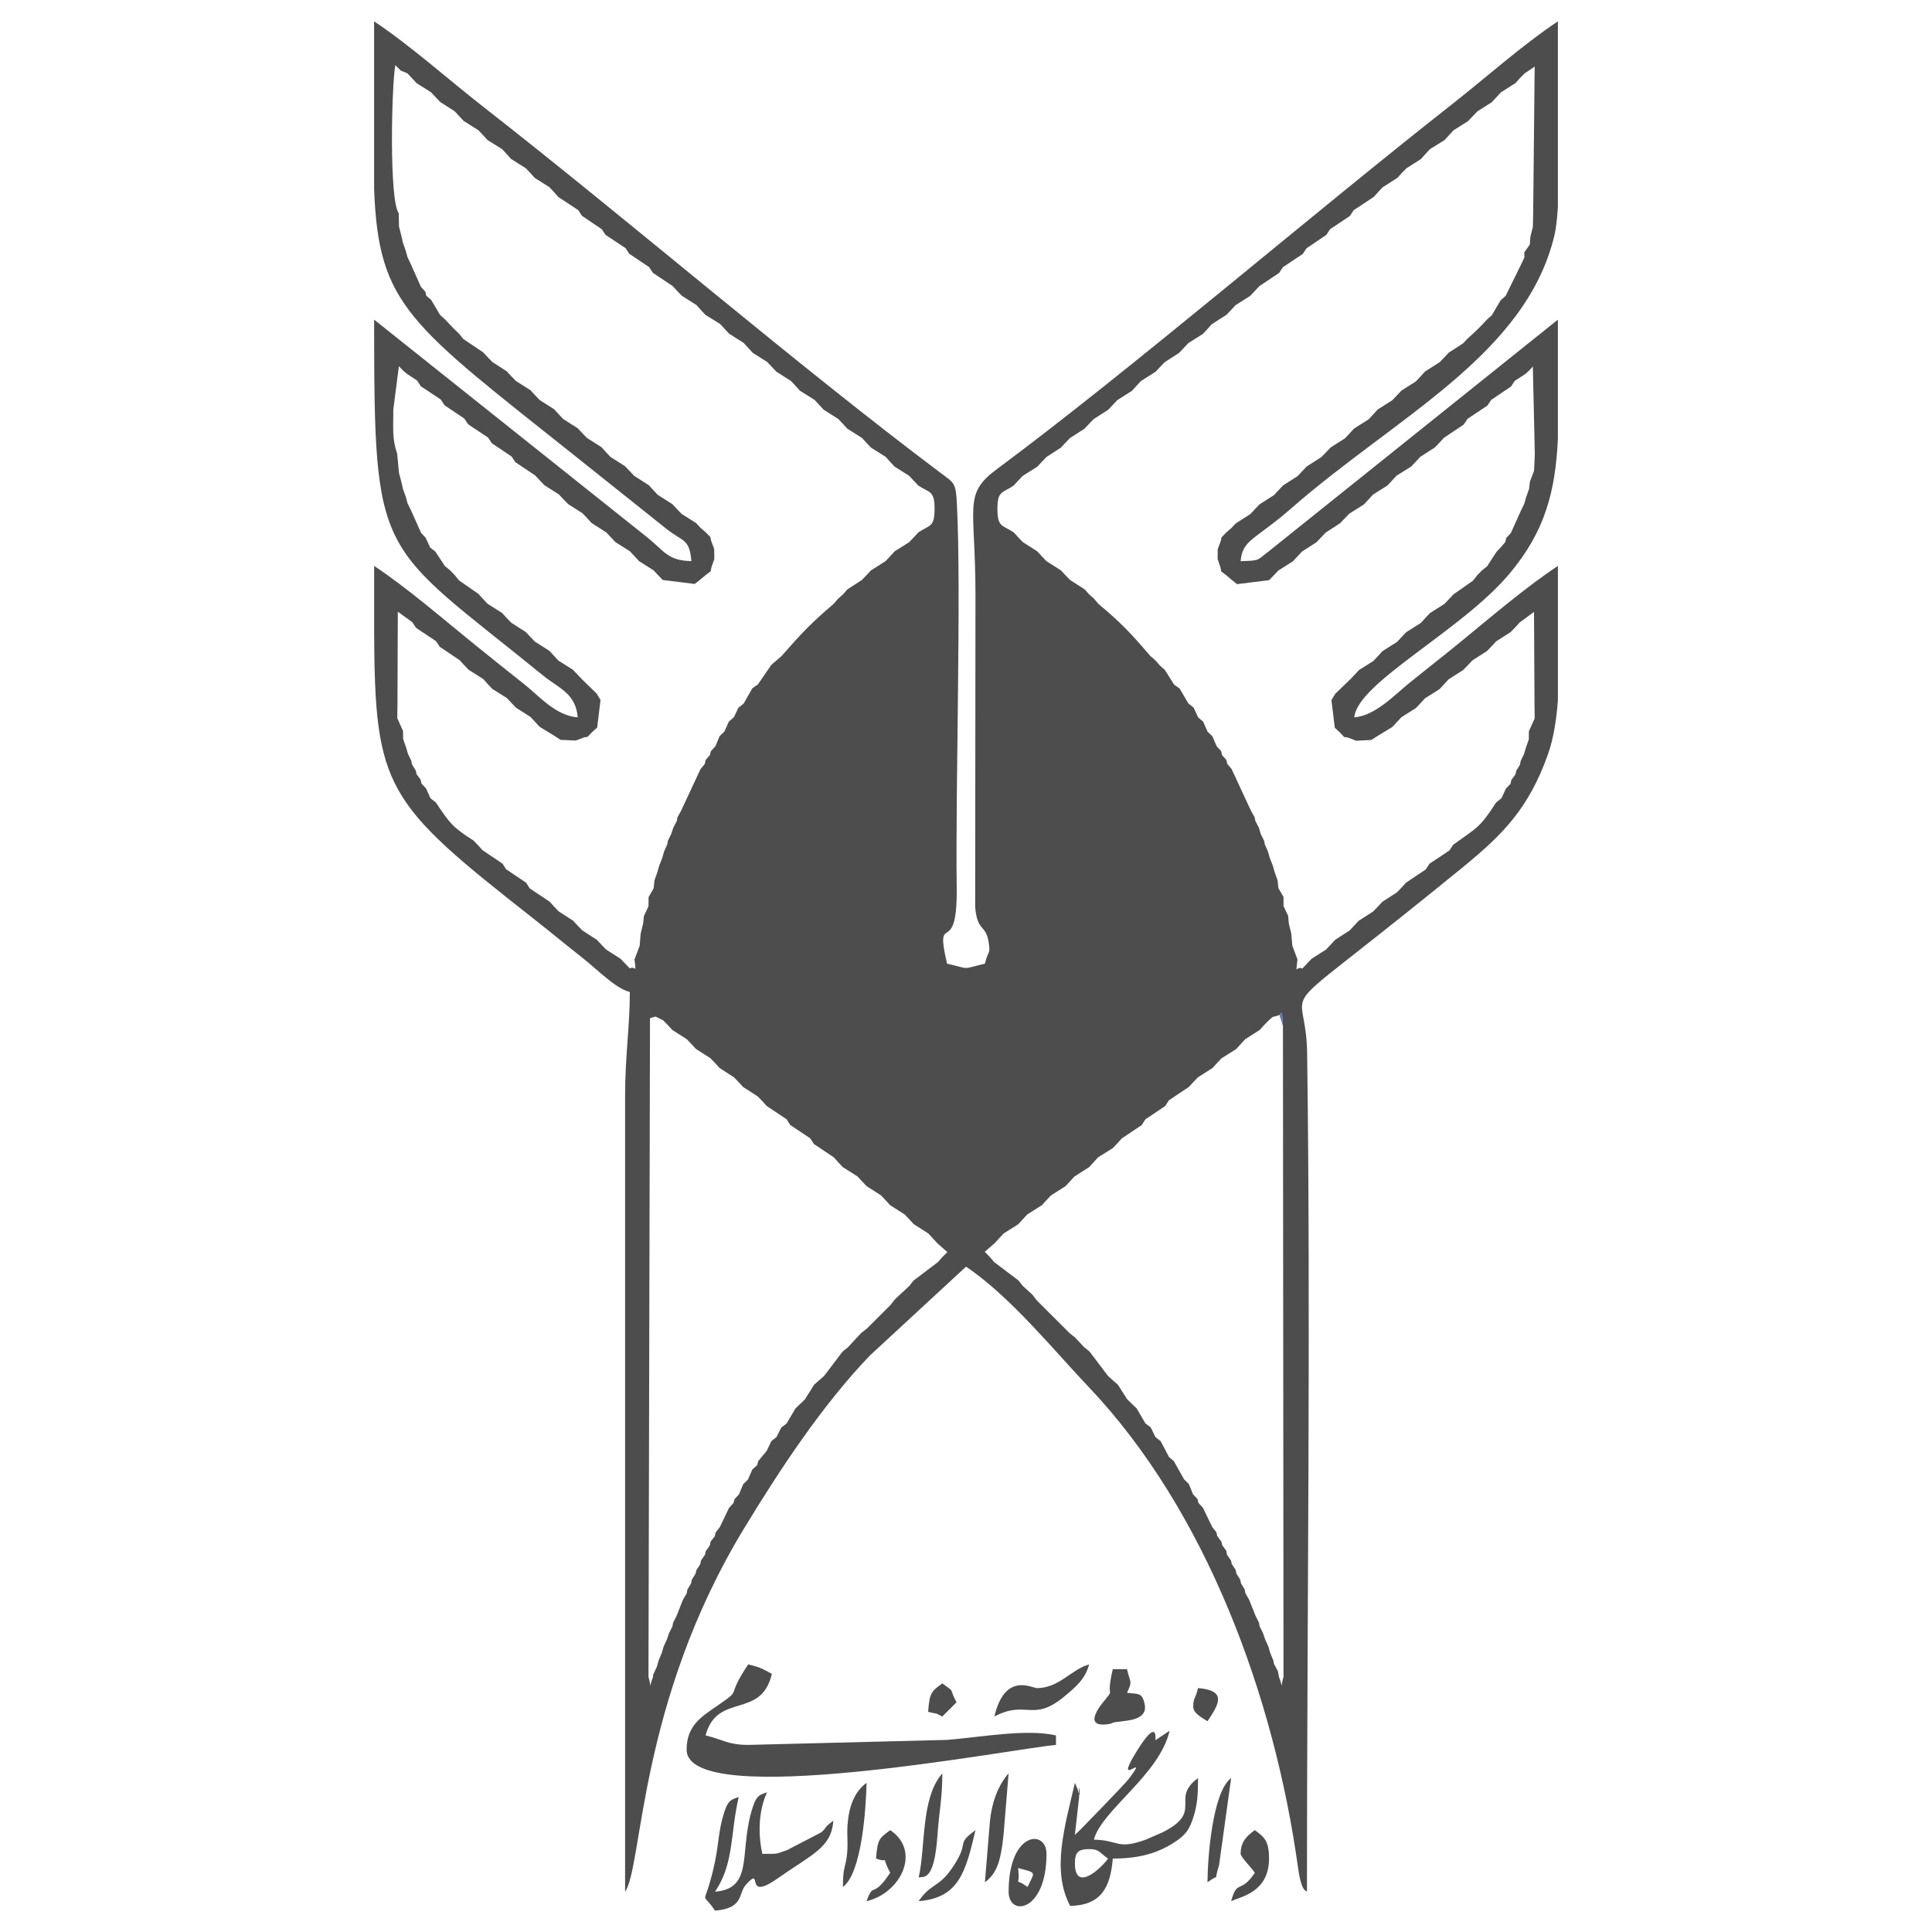 <?xml version="1.0" encoding="UTF-8"?>
<!DOCTYPE svg PUBLIC "-//W3C//DTD SVG 1.1//EN" "http://www.w3.org/Graphics/SVG/1.1/DTD/svg11.dtd">
<!-- Creator: CorelDRAW 2020 (64-Bit) -->
<svg xmlns="http://www.w3.org/2000/svg" xml:space="preserve" width="1in" height="1in" version="1.1" style="shape-rendering:geometricPrecision; text-rendering:geometricPrecision; image-rendering:optimizeQuality; fill-rule:evenodd; clip-rule:evenodd"
viewBox="0 0 1000 1000"
 xmlns:xlink="http://www.w3.org/1999/xlink"
 xmlns:xodm="http://www.corel.com/coreldraw/odm/2003"
 xmlns:dc="http://purl.org/dc/elements/1.1/"
 xmlns:cc="http://creativecommons.org/ns#"
 xmlns:rdf="http://www.w3.org/1999/02/22-rdf-syntax-ns#"
 xmlns:svg="http://www.w3.org/2000/svg"
 xmlns:sodipodi="http://sodipodi.sourceforge.net/DTD/sodipodi-0.dtd"
 xmlns:inkscape="http://www.inkscape.org/namespaces/inkscape"
 inkscape:version="0.48.4 r9939"
 sodipodi:docname="IRI.NAJA.FATA (New).svg">
 <defs>
  <style type="text/css">
   <![CDATA[
    .fil2 {fill:#456DBA}
    .fil19 {fill:#466DBC}
    .fil16 {fill:#486FBD}
    .fil17 {fill:#4A71BD}
    .fil12 {fill:#4C72BF}
    .fil0 {fill:#4D4D4D}
    .fil13 {fill:#4E73BF}
    .fil4 {fill:#4F74BF}
    .fil5 {fill:#5175C0}
    .fil14 {fill:#5376C1}
    .fil10 {fill:#5677C2}
    .fil7 {fill:#5778C2}
    .fil3 {fill:#587AC3}
    .fil1 {fill:#5B7BC4}
    .fil18 {fill:#5D7CC4}
    .fil20 {fill:#5F7DC5}
    .fil8 {fill:#617FC6}
    .fil9 {fill:#6380C7}
    .fil21 {fill:#6581C7}
    .fil6 {fill:#6682C8}
    .fil15 {fill:#6883C8}
    .fil11 {fill:#6A85C9}
   ]]>
  </style>
 </defs>
 <g id="Layer_x0020_1">
  <sodipodi:namedview id="base" pagecolor="#ffffff" bordercolor="#666666" borderopacity="1.0" inkscape:pageopacity="0.0" inkscape:pageshadow="2" inkscape:zoom="0.175" inkscape:cx="-153.67852" inkscape:cy="901.82896" inkscape:document-units="px" inkscape:current-layer="layer1" showgrid="false" inkscape:window-width="1280" inkscape:window-height="962" inkscape:window-x="-8" inkscape:window-y="-8" inkscape:window-maximized="1"/>
  <g id="_2355678484112">
   <path class="fil0" d="M514.87 643.47l2.29 -2.55 2.34 -2.49 7.58 -4.8 2.31 -2.52 2.33 -2.52 7.59 -4.8 2.28 -2.51 2.37 -2.52 7.56 -4.81 2.29 -2.49 2.37 -2.54 7.57 -4.82 2.26 -2.48 2.35 -2.57 7.62 -4.79 2.31 -2.42 2.35 -2.59 10.31 -6.92 1.89 -2.94 10.3 -6.93 1.87 -2.94 10.35 -6.91 2.32 -2.55 2.38 -2.44 7.56 -4.83 2.3 -2.54 2.36 -2.48 7.59 -4.8 2.3 -2.52 2.32 -2.53 7.54 -4.82 2.28 -2.52 2.43 -2.46c3.26,-2.99 1.28,-1.09 5.45,-2.77l1.36 -1.18 0.5 6.93 0.29 336.86c-1.85,6.02 0.08,6.16 -2.36,0l-0.52 -2.89 -2.06 -3.87 -0.33 -1.78 -1.62 -3.87 -0.93 -3.3 -1.73 -3.82 -1.07 -3.15 -1.76 -3.54 -0.31 -1.82 -1.8 -3.61 -3.36 -8.4 -1.88 -3.27 -0.36 -1.92 -1.94 -3.22 -0.36 -1.86 -1.99 -3.15 -0.37 -1.88 -2.04 -3.06 -0.4 -1.83 -2.07 -2.99 -0.36 -2.03 -2.1 -2.91 -0.43 -1.85 -2.16 -2.85 -0.41 -1.94 -2.18 -2.76 -4.8 -9.94 -2.33 -2.54 -0.47 -1.97 -2.34 -2.5 -2.18 -5.35 -2.43 -2.35 -5.34 -9.48 -2.52 -2.17 -4.28 -8.14 -2.69 -2.1 -2.46 -5.04 -2.74 -2.04 -4.56 -7.79 -2.5 -2.39 -2.41 -2.36 -4.81 -7.53 -2.62 -2.28 -2.53 -2.31 -9.54 -12.61 -2.7 -2.14 -2.37 -2.55 -2.39 -2.54 -2.73 -2.14 -17.17 -17.15 -2.11 -2.78 -2.56 -2.35 -2.57 -2.36 -2.13 -2.72 -12.61 -9.53 -2.21 -2.6 -2.65 -2.71 5.18 -4.49zm-178.42 -116.47l2.85 -0.84 3.93 1.93 2.43 2.5 2.31 2.5 7.53 4.81 2.39 2.51 2.31 2.51 7.53 4.82 2.38 2.49 2.31 2.53 7.5 4.87 2.37 2.46 2.34 2.54 7.52 4.84 2.37 2.43 2.33 2.57 10.34 6.91 1.86 2.94 10.35 6.9 1.9 2.94 10.32 6.91 2.31 2.59 2.3 2.44 7.59 4.81 2.37 2.54 2.31 2.46 7.54 4.84 2.37 2.52 2.3 2.5 7.53 4.82 2.39 2.5 2.3 2.51 7.55 4.83 2.33 2.51 2.32 2.52 5.22 4.63 -2.65 2.62 -2.27 2.58 -12.61 9.55 -2.12 2.7 -2.52 2.39 -2.57 2.35 -2.52 2.4 -2.13 2.74 -12.27 12.26 -2.75 2.11 -2.4 2.52 -2.35 2.56 -2.37 2.56 -2.69 2.13 -9.56 12.61 -2.57 2.27 -2.58 2.25 -4.8 7.63 -2.44 2.33 -2.46 2.38 -4.59 7.8 -2.73 2.05 -2.5 4.95 -2.66 2.11 -2.42 5.09 -2.22 2.64 -2.16 2.65 -0.53 2.06 -2.52 2.24 -2.26 5.22 -2.44 2.36 -2.2 5.3 -2.33 2.49 -0.49 1.95 -2.32 2.53 -4.78 9.98 -2.17 2.76 -0.43 1.95 -2.17 2.8 -0.38 1.97 -2.11 2.93 -0.41 1.88 -2.07 2.97 -0.36 1.94 -2.03 3.08 -0.4 1.78 -1.98 3.17 -0.35 1.89 -1.94 3.22 -0.35 1.97 -1.91 3.22 -3.33 8.44 -1.81 3.55 -0.32 1.87 -1.76 3.48 -1.07 3.16 -1.74 3.84 -0.95 3.25 -1.61 3.86 -0.95 3.35 -1.94 4.1 -0.02 1.1c-2.45,6.19 -0.5,6.04 -2.36,0l0.79 -341.01zm457.55 -210.33l0.26 47.83 0.09 7.37 -2.98 6.56 -0.06 4.27 -1.55 4.4 -0.9 3.13 -1.8 3.75 -0.3 1.78 -1.97 3.24 -0.38 1.81 -2.17 2.91 -0.37 1.95 -2.41 2.53 -2.33 4.98 -2.73 2.15c-8.48,13.25 -9.87,12.95 -22.22,21.9l-1.97 2.97 -10.31 6.86 -1.93 2.96 -10.26 6.89 -2.35 2.59 -2.37 2.44 -7.48 4.81 -2.38 2.56 -2.38 2.47 -7.49 4.8 -2.35 2.54 -2.37 2.5 -7.46 4.83 -2.35 2.52 -2.37 2.52 -7.5 4.78 -2.37 2.51 -2.4 2.52c-3.42,-1.57 -3.45,4.26 -2.52,-4.7l-2.67 -7.1 -0.54 -6.33 -1.28 -5.15 -0.33 -3.93 -2.39 -5.11 -0.03 -4.74 -2.64 -4.56 -0.41 -4 -1.57 -4.39 -0.84 -3.05 -1.63 -4.2 -0.9 -3.15 -1.71 -3.93 -0.27 -1.64 -1.82 -3.69 -0.96 -3.25 -1.87 -3.59 -0.31 -1.74 -1.9 -3.42 -10.05 -21.61 -2.26 -2.69 -0.39 -1.91 -2.31 -2.65 -0.41 -1.98 -2.35 -2.55 -2.21 -5.15 -2.5 -2.4 -2.26 -5.13 -2.61 -2.26 -2.35 -5.06 -2.7 -2.15 -4.54 -7.72 -2.87 -2.04 -4.76 -7.56 -2.54 -2.26 -2.32 -2.66 -2.62 -2.27c-9.93,-11.61 -15.13,-17.18 -26.92,-27l-2.21 -2.64 -2.62 -2.33 -2.29 -2.57 -7.49 -4.8 -2.41 -2.46 -2.37 -2.56 -7.51 -4.77 -2.37 -2.47 -2.33 -2.58 -7.52 -4.8 -2.36 -2.46 -2.33 -2.58c-5.82,-3.87 -8.43,-2.51 -8.46,-12.07 -0.02,-9.57 2.57,-8.21 8.37,-12.13l2.36 -2.56 2.35 -2.48 7.56 -4.76 2.36 -2.54 2.38 -2.49 7.44 -4.81 2.38 -2.53 2.39 -2.5 7.47 -4.78 2.39 -2.52 2.39 -2.49 7.5 -4.81 2.36 -2.5 2.41 -2.52 7.49 -4.77 2.33 -2.53 2.36 -2.54 7.52 -4.78 2.37 -2.48 2.43 -2.52 7.45 -4.81 2.35 -2.49 2.37 -2.55 7.56 -4.76 2.33 -2.49 2.33 -2.58 7.52 -4.79 2.36 -2.46 2.38 -2.57 7.54 -4.77 2.34 -2.45 2.37 -2.58 10.28 -6.88 1.96 -2.95 10.28 -6.88 1.97 -2.94 10.24 -6.9 1.93 -2.96 10.28 -6.87 1.93 -2.96 10.36 -6.84 2.35 -2.59 2.32 -2.46 7.54 -4.79 2.36 -2.58 2.39 -2.44 7.5 -4.79 2.32 -2.59 2.32 -2.5 7.61 -4.74 2.35 -2.56 2.31 -2.5 7.54 -4.78 2.39 -2.52 2.39 -2.48 7.5 -4.79 2.34 -2.54 2.35 -2.53 7.52 -4.78 2.3 -2.55 2.44 -2.49 5.2 -3.48 -0.78 75.96 -0.15 6.98 -1.3 5.16 -0.29 3.99 -2.87 4.07 0.09 2.56 -1.76 3.74 -7.98 16.21 -2.58 2.26 -4.56 7.73 -2.57 2.31 -2.37 2.55 -2.44 2.46 -2.51 2.39 -2.61 2.35 -2.33 2.48 -7.46 4.83 -2.38 2.56 -2.41 2.45 -7.51 4.78 -2.33 2.57 -2.35 2.51 -7.5 4.77 -2.39 2.54 -2.39 2.49 -7.51 4.78 -2.34 2.54 -2.35 2.52 -7.54 4.78 -2.34 2.53 -2.36 2.52 -7.5 4.79 -2.38 2.5 -2.43 2.5 -7.49 4.77 -2.37 2.5 -2.39 2.54 -7.49 4.78 -2.36 2.5 -2.37 2.54 -7.49 4.79 -2.37 2.49 -2.38 2.54 -7.5 4.79 -2.37 2.48 -2.62 2.29 -2.4 2.5 -0.38 1.83 -1.6 4.26 -0.05 5.09 1.53 4.52 0.31 1.9 2.78 2.09 2.56 2.21 2.89 2.29 16.58 -2.06 2.39 -2.46 2.39 -2.52 7.52 -4.76 2.35 -2.52 2.37 -2.54 7.48 -4.8 2.37 -2.49 2.39 -2.52 7.43 -4.83 2.4 -2.46 2.42 -2.52 7.53 -4.76 2.35 -2.49 2.35 -2.58 7.51 -4.76 2.34 -2.5 2.36 -2.57 7.59 -4.73 2.34 -2.47 2.37 -2.57 7.49 -4.8 2.37 -2.44 2.37 -2.59 10.27 -6.87 1.96 -2.96 10.28 -6.86 1.97 -2.95 10.24 -6.9 1.96 -2.95c5.33,-3.62 5.02,-2.56 9.35,-7.43l1.02 45.33 -0.4 8.64 -2.15 5.69 -0.41 3.7 -1.56 4.34 -0.88 3.22 -1.8 3.71 -5.22 11.59 -2.38 2.57 -0.44 2 -2.22 2.65 -2.38 2.5 -4.84 7.46 -2.7 2.19 -2.44 2.48 -2.16 2.77 -10.07 7.06 -2.39 2.52 -2.39 2.5 -7.51 4.76 -2.35 2.54 -2.33 2.54 -7.54 4.77 -2.37 2.5 -2.37 2.52 -7.54 4.78 -2.31 2.53 -2.37 2.53 -7.52 4.77 -2.33 2.52 -2.41 2.5 -7.47 7.18 -2.02 3.33 1.75 14.3 2.49 2.3 2.34 2.47 1.96 0.3 4.28 1.64 7.8 -0.39 3.24 -2.05 7.64 -4.66 2.33 -2.5 2.37 -2.55 7.53 -4.76 2.35 -2.49 2.38 -2.56 7.52 -4.77 2.33 -2.5 2.37 -2.57 7.5 -4.78 2.38 -2.44 2.39 -2.56 7.51 -4.79 2.37 -2.44 2.37 -2.59 7.5 -4.79 2.37 -2.44 2.38 -2.59 7.42 -5.45zm12.36 -305.63l0 96.17c-0.4,6.19 -0.98,11.3 -1.82,14.76 -14.91,61.93 -81.96,93.74 -135.98,140.97 -19.01,16.63 -25.48,16.3 -26.41,27.51 10.56,-0.24 8.39,-0.57 14.54,-5.07l149.67 -119.93 0 61.56c-1.27,27.2 -6.52,47.93 -25.19,70.1 -24.93,29.58 -78.7,56.3 -80.19,74.21 10.91,-0.91 20.82,-11.59 28.64,-17.93 9.28,-7.52 16.71,-13.25 25.84,-20.72 16.47,-13.48 33.72,-28.28 50.91,-39.78l0 69.61c-0.8,10.48 -2.35,20.12 -5.21,28.11 -9.92,27.73 -23.03,41.17 -44.37,58.57 -19.5,15.91 -37.19,30.03 -57.2,45.74 -36.65,28.78 -23.46,18.49 -23.02,50.31 1.93,139.09 -0.09,293.07 -0.09,433.91 -0.49,-0.7 -2.86,0.29 -4.63,-12.52 -12.22,-88.14 -47.36,-184.7 -108.72,-249.11 -16.81,-17.65 -40.31,-46.62 -63.11,-61.89l-49.68 45.91c-24.65,25.61 -46.68,59.1 -65.07,89.34 -54.96,90.34 -52.53,175.05 -61.72,188.28l0 -411.75c-0,-21.03 2.45,-36.15 2.45,-53.92 -7.74,-2.07 -16.19,-11.18 -25.57,-18.55 -9.15,-7.19 -15.4,-12.45 -24.51,-19.61 -76.27,-59.91 -81.94,-67 -82.27,-148.71l0 -33.71c17.83,11.94 34.99,26.93 52.24,40.89 9.28,7.51 16.83,13.5 25.87,20.7 7.69,6.13 15.8,15.88 27.28,16.83 -1.04,-12.53 -9.89,-15.13 -17.72,-21.5 -85.9,-69.84 -87.67,-58.15 -87.67,-184.37l141.83 113.06c8.45,6.82 10.11,11.66 22.38,11.93 -0.98,-11.75 -4.39,-9.97 -12.8,-16.61l-46.35 -36.98c-86.99,-69.3 -102.74,-78.34 -105.07,-138.94l0 -86.86c19.41,13 37.93,29.72 56.37,44.12 76.53,59.77 161.47,132.98 236.84,189.61 7.18,5.39 7.87,4.98 8.44,16.07 2.33,45.4 -0.76,143.8 -0.1,198.81 0.44,37.51 -11.7,10.35 -5,39.12 12.5,2.92 7.04,3.01 19.61,0 1.72,-7.36 3.07,-4.51 1.8,-11.74 -1.49,-8.52 -5.79,-4.83 -6.85,-17.52l0.15 -161.91c0,-46.06 -6.61,-51.66 11.14,-64.83 69.2,-51.35 162.39,-131.37 235.34,-188.67 18.72,-14.7 35.89,-30.27 54.98,-43.06zm-598.78 25.58l3.28 1.33 2.37 2.51 2.33 2.53 7.55 4.78 2.36 2.5 2.39 2.53 7.48 4.79 2.33 2.51 2.36 2.53 7.57 4.77 2.35 2.48 2.36 2.57 7.57 4.74 2.34 2.49 2.31 2.59 7.56 4.76 2.35 2.46 2.33 2.58 7.56 4.78 2.32 2.47 2.31 2.61 10.35 6.85 1.94 2.96 10.24 6.89 1.94 2.95 10.35 6.85 1.97 2.95 10.23 6.87 1.96 2.97 10.26 6.87 2.38 2.58 2.36 2.44 7.53 4.77 2.34 2.61 2.32 2.48 7.6 4.72 2.37 2.57 2.33 2.48 7.52 4.78 2.34 2.57 2.32 2.51 7.52 4.78 2.39 2.54 2.36 2.49 7.52 4.77 2.37 2.54 2.3 2.54 7.56 4.73 2.36 2.55 2.33 2.52 7.54 4.78 2.39 2.51 2.33 2.52 7.55 4.78 2.34 2.52 2.37 2.52 7.56 4.76 2.29 2.55 2.36 2.53 7.56 4.76 2.33 2.51 2.37 2.52c5.86,3.85 8.45,2.53 8.43,12.14 -0.02,9.61 -2.58,8.19 -8.41,12.12l-2.37 2.56 -2.36 2.48 -7.56 4.77 -2.33 2.56 -2.35 2.5 -7.53 4.78 -2.37 2.52 -2.39 2.48 -7.46 4.82 -2.26 2.59 -2.64 2.33 -2.24 2.61c-11.73,9.99 -16.82,15.43 -26.92,26.98l-2.63 2.27 -2.66 2.28 -6.97 10.15 -2.88 2.01 -4.47 7.84 -2.71 2.19 -2.39 4.95 -2.59 2.28 -2.28 5.09 -2.5 2.41 -2.17 5.23 -2.36 2.56 -0.44 1.93 -2.3 2.66 -0.37 1.97 -2.26 2.74 -10.05 21.55 -1.9 3.46 -0.29 1.8 -1.86 3.57 -1.04 3.11 -1.78 3.76 -0.26 1.65 -1.72 3.89 -0.89 3.16 -1.63 4.2 -0.85 3.04 -1.56 4.41 -0.41 4.04 -2.62 4.61 -0.05 4.7 -2.39 5.12 -0.37 3.77 -1.28 5.16 -0.53 6.43 -2.67 7.1c0.91,8.1 0.83,3.11 -2.48,4.57l-2.39 -2.51 -2.41 -2.48 -7.48 -4.8 -2.39 -2.49 -2.39 -2.53 -7.45 -4.81 -2.4 -2.47 -2.37 -2.57 -7.45 -4.82 -2.38 -2.45 -2.35 -2.59 -10.3 -6.87 -1.91 -2.97 -10.26 -6.89 -1.96 -2.98 -10.25 -6.89 -2.37 -2.59 -2.35 -2.45c-10.83,-6.82 -12.45,-9.19 -19.52,-19.75l-2.74 -2.12 -2.29 -5.09 -2.39 -2.54 -0.4 -1.96 -2.16 -2.92 -0.36 -1.8 -1.98 -3.25 -0.31 -1.76 -1.79 -3.74 -0.9 -3.14 -1.56 -4.4 -0.07 -4.27 -2.98 -6.55 0.1 -7.4 0.18 -47.75 7.49 5.43 1.97 2.96 10.3 6.85 1.96 2.94 10.23 6.89 2.39 2.59 2.36 2.44 7.55 4.76 2.31 2.61 2.33 2.48 7.55 4.75 2.41 2.56 2.36 2.46 7.51 4.78 2.36 2.57 2.32 2.5 7.61 4.67 3.2 2.09 7.92 0.36 4.28 -1.62 1.86 -0.34 2.38 -2.48 2.54 -2.26 1.73 -14.3 -2.02 -3.33 -7.45 -7.24 -2.38 -2.51 -2.37 -2.51 -7.54 -4.76 -2.35 -2.53 -2.34 -2.54 -7.5 -4.77 -2.39 -2.5 -2.4 -2.52 -7.48 -4.79 -2.39 -2.48 -2.34 -2.55 -7.53 -4.78 -2.35 -2.5 -2.33 -2.57 -10.12 -7.04 -2.19 -2.72 -2.45 -2.49 -2.66 -2.22 -4.87 -7.42 -2.71 -2.13 -2.32 -5.02 -2.38 -2.56 -5.21 -11.64 -1.81 -3.69 -0.87 -3.23 -1.56 -4.35 -0.66 -3.07 -1.33 -5.04 -0.96 -9.99c-2.7,-7.74 -1.95,-13.43 -1.99,-22.83l2.89 -22.43c4.34,4.64 4.3,3.89 9.46,7.44l1.91 2.96 10.33 6.86 1.93 2.96 10.25 6.89 1.96 2.96 10.3 6.84 1.97 2.96 10.23 6.88 1.96 2.95 10.29 6.86 2.37 2.59 2.37 2.44 7.49 4.78 2.41 2.56 2.38 2.44 7.51 4.8 2.37 2.56 2.33 2.5 7.52 4.78 2.38 2.55 2.35 2.49 7.53 4.76 2.37 2.55 2.33 2.52 7.51 4.77 2.38 2.53 2.37 2.47 16.57 2.06 2.89 -2.28 2.62 -2.2 2.75 -2.09 0.32 -1.84 1.55 -4.49 -0.07 -5.24 -1.6 -4.27 -0.38 -1.85 -2.41 -2.48 -2.62 -2.28 -2.36 -2.51 -7.52 -4.76 -2.39 -2.52 -2.36 -2.51 -7.52 -4.76 -2.38 -2.53 -2.33 -2.54 -7.5 -4.78 -2.38 -2.51 -2.37 -2.51 -7.54 -4.78 -2.35 -2.52 -2.34 -2.57 -7.5 -4.75 -2.4 -2.49 -2.39 -2.54 -7.5 -4.77 -2.36 -2.5 -2.33 -2.56 -7.51 -4.78 -2.36 -2.49 -2.34 -2.56 -7.54 -4.78 -2.4 -2.45 -2.37 -2.57 -7.44 -4.81 -2.39 -2.45 -2.38 -2.56 -10.26 -6.9 -2.2 -2.71 -2.49 -2.41 -2.41 -2.49 -2.38 -2.54 -2.56 -2.3 -4.57 -7.72 -2.59 -2.28 -0.45 -2.01 -2.33 -2.56 -5.17 -11.66 -1.78 -3.74 -0.87 -3.22 -1.54 -4.36 -0.65 -3.06 -1.31 -5.11 -0.17 -7.04c-4.93,-6.61 -3.76,-64.74 -1.76,-76.53l2.89 2.81z"/>
   <path class="fil0" d="M355.4 905.62c0,32.06 169.11,-0.61 191.17,-2.45l0 -4.91c-15.31,-3.57 -38.98,0.94 -56.51,2.31l-102.8 2.59c-10.54,0 -13.29,-2.86 -22.06,-4.91 6.03,-22.57 28.77,-8.08 34.31,-31.86 -5.05,-2.67 -5.81,-3.4 -12.25,-4.9 -12.3,18.36 -2.32,11.9 -15.62,21.15 -8.23,5.72 -16.24,10.24 -16.24,22.97z"/>
   <path class="fil0" d="M556.37 964.44c0,-5.65 1.7,-7.35 7.35,-7.35 5.49,0 5.38,1.94 9.8,4.9 -2.85,4.26 -17.16,18.19 -17.16,2.45zm34.31 -53.92l0 0zm2.45 -2.45l-2.45 2.45 2.45 -2.45zm2.45 -2.45l-2.45 2.45 2.45 -2.45zm2.45 -4.9l-2.45 4.9 2.45 -4.9zm0 0c-0.03,-0.09 1.72,-13.16 -10.43,6.97 -11.49,19.04 8.28,-2.28 -3.49,13.24 -1.83,2.42 -26.57,28.02 -27.75,28.81l2.2 -19.63c-0.89,-13.54 1.58,5.89 -0.72,-3.81l-1.47 -3.52c-5.43,23.32 -12.13,45.43 -2.45,63.72 16.2,-0.36 20.82,-9.69 22.06,-24.51 14.07,0 23.77,-2.93 32.7,-8.96 5.43,-3.67 7.14,-6.53 9.15,-12.91 1.9,-6.04 2.27,-11.24 2.27,-19.79 -14.78,10.83 3.41,17.15 -18.46,28.13l-7.79 3.39c-0.33,0.13 -0.99,0.41 -1.34,0.54 -14.43,5.07 -13.15,0.1 -26.33,-0.2 4.11,-15.39 33.86,-33.37 39.22,-56.37l-7.35 4.9z"/>
   <path class="fil0" d="M370.1 979.15c9.99,-14.91 7.75,-29.68 12.26,-49.02 -4.21,1.52 -5.86,1.42 -8.45,11.16 -2.78,10.45 -1.57,16 -6.5,33.08 -3.38,11.73 -3.8,4.89 2.69,14.58 15.07,-1.26 11.84,-8.74 15.95,-13.37 9.46,-10.64 -1.41,9.2 16.22,-3.17 18.56,-13.02 27.93,-15.98 29.1,-30.03 -5.11,3.74 -3.18,3.3 -6.24,6.02l-17.75 9.21c-6.59,2.18 -3.76,1.93 -12.78,1.93 -2.24,-9.61 -2.11,-22.37 2.45,-31.86 -4.21,1.52 -5.86,1.42 -8.45,11.16 -5.63,21.17 1.02,38.69 -18.51,40.31z"/>
   <path class="fil0" d="M536.76 873.76c-2.56,0 -16.65,-8.51 -22.06,14.7 16.65,-8.81 19.79,3.25 36.19,-10.37 5.76,-4.79 10.76,-8.82 12.83,-16.58 -9.02,2.41 -15.51,12.25 -26.96,12.25z"/>
   <path class="fil0" d="M526.96 966.89c10.06,2.69 8.61,1.78 4.9,9.8 -8.05,-5.89 -3.42,1.78 -4.9,-9.8zm-4.9 12.26c0,13.19 19.61,10.52 19.61,-19.61 0,-12.85 -19.61,-11.71 -19.61,19.61z"/>
   <path class="fil0" d="M580.88 878.66l0 0zm2.45 -2.45l-2.45 2.45 2.45 -2.45zm0 0c2.93,-6.33 1.74,-4.78 0,-12.26l-7.35 0c-3.85,16.53 1.25,9.17 -3.95,15.81 -0.54,0.69 -13.7,15.4 2.54,12.5 0.46,-0.08 1.16,-0.52 1.61,-0.64 4.93,-1.23 18.42,-0.23 16.24,-9.81 -1.29,-5.67 -3,-4.94 -9.09,-5.61z"/>
   <path class="fil0" d="M642.15 959.54c0,1.56 5.52,7.07 7.35,9.8 -7.49,11.19 -9.16,3.11 -12.26,14.7 4.9,-2.35 19.61,-4.53 19.61,-22.06 0,-9.08 -2.39,-11.07 -7.35,-14.7 -3.86,2.83 -7.35,5.69 -7.35,12.26z"/>
   <path class="fil0" d="M509.8 974.25c6.33,-4.64 8.27,-11.45 9.64,-24.67l2.61 -31.7c-5.95,6.85 -8.73,15.81 -9.65,24.66l-2.61 31.71z"/>
   <path class="fil0" d="M453.43 961.99c8.02,2.9 1.78,-3.18 7.35,7.35 -9.48,14.15 -8.41,4.06 -12.26,14.7 17.71,-4.13 28.45,-25.91 12.26,-36.76 -5.9,4.32 -6.54,4.9 -7.35,14.7z"/>
   <path class="fil0" d="M436.28 976.7c9.98,-7.31 11.98,-41.73 12.26,-53.92 -6.25,4.58 -9.22,12.28 -9.87,21.99 -0.39,5.84 0.48,10.52 -0.46,16.7 -0.85,5.54 -1.92,5.61 -1.92,15.23z"/>
   <path class="fil0" d="M475.49 971.8c2.32,-0.84 8.04,2.96 9.76,-22.09 0.87,-12.72 2.49,-18.63 2.49,-31.82 -11.26,12.96 -8.54,37.95 -12.25,53.92z"/>
   <path class="fil0" d="M625 974.25c7,-5.13 2.86,0.7 5.97,-8.74l6.28 -45.19c-9.85,7.22 -12.25,42.55 -12.25,53.92z"/>
   <path class="fil0" d="M475.49 984.05c20.65,-1.72 24.28,-14.72 29.41,-36.76 -10.87,7.97 -2.2,5.15 -12.15,19.71 -6.85,10.03 -11.15,7.92 -17.26,17.05z"/>
   <path class="fil0" d="M480.39 886.02c6.48,1.72 2.02,-0.2 7.35,2.45l7.35 -7.35c-4.36,-8.24 -0.2,-4.56 -7.35,-9.8 -5.9,4.32 -6.54,4.9 -7.35,14.7z"/>
   <path class="fil0" d="M617.64 883.56c0,3.37 5.11,5.85 7.35,7.35 5.89,-8.8 10.32,-15.89 -4.9,-17.16 -1.57,6.57 -2.45,4.62 -2.45,9.8z"/>
   <polygon class="fil1" points="664.07,531.12 663.57,524.19 662.21,525.37 "/>
   <polygon class="fil2" points="715.67,96.89 713.35,99.35 "/>
   <polygon class="fil1" points="288.97,101.95 286.67,99.34 "/>
   <polygon class="fil1" points="713.35,99.35 711,101.94 "/>
   <polygon class="fil3" points="301.26,111.75 299.33,108.79 "/>
   <polygon class="fil1" points="700.65,108.78 698.71,111.74 "/>
   <polygon class="fil4" points="207.93,122.49 206.61,117.38 "/>
   <polygon class="fil3" points="313.44,121.59 311.5,118.64 "/>
   <polygon class="fil3" points="688.43,118.61 686.5,121.57 "/>
   <polygon class="fil5" points="793.41,117.39 792.11,122.55 "/>
   <polygon class="fil6" points="210.11,129.91 208.58,125.55 "/>
   <polygon class="fil7" points="325.76,131.39 323.79,128.44 "/>
   <polygon class="fil7" points="676.26,128.48 674.29,131.41 "/>
   <polygon class="fil7" points="788.95,130.61 791.82,126.54 "/>
   <polygon class="fil8" points="212.76,136.88 210.98,133.13 "/>
   <polygon class="fil9" points="789.04,133.17 787.28,136.92 "/>
   <polygon class="fil10" points="337.96,141.24 335.99,138.27 "/>
   <polygon class="fil10" points="664.02,138.29 662.06,141.25 "/>
   <polygon class="fil11" points="220.26,151.1 217.93,148.54 "/>
   <polygon class="fil10" points="350.6,150.7 348.22,148.11 "/>
   <polygon class="fil10" points="651.78,148.13 649.41,150.7 "/>
   <polygon class="fil11" points="352.97,153.13 350.6,150.7 "/>
   <polygon class="fil11" points="649.41,150.7 647.07,153.15 "/>
   <polygon class="fil12" points="223.31,155.37 220.72,153.1 "/>
   <polygon class="fil13" points="779.3,153.13 776.71,155.39 "/>
   <polygon class="fil14" points="362.83,160.51 360.49,157.9 "/>
   <polygon class="fil14" points="639.53,157.92 637.14,160.49 "/>
   <polygon class="fil11" points="365.15,162.99 362.83,160.51 "/>
   <polygon class="fil15" points="637.14,160.49 634.78,162.95 "/>
   <polygon class="fil16" points="230.44,165.39 227.88,163.1 "/>
   <polygon class="fil17" points="772.16,163.12 769.59,165.43 "/>
   <polygon class="fil7" points="232.83,167.93 230.44,165.39 "/>
   <polygon class="fil3" points="769.59,165.43 767.21,167.97 "/>
   <polygon class="fil1" points="235.23,170.43 232.83,167.93 "/>
   <polygon class="fil14" points="375.13,170.28 372.76,167.71 "/>
   <polygon class="fil5" points="627.27,167.74 624.93,170.31 "/>
   <polygon class="fil18" points="767.21,167.97 764.78,170.43 "/>
   <polygon class="fil1" points="237.72,172.84 235.23,170.43 "/>
   <polygon class="fil15" points="377.46,172.76 375.13,170.28 "/>
   <polygon class="fil15" points="624.93,170.31 622.6,172.81 "/>
   <polygon class="fil1" points="764.78,170.43 762.27,172.82 "/>
   <polygon class="fil5" points="239.93,175.55 237.72,172.84 "/>
   <polygon class="fil14" points="762.27,172.82 759.66,175.17 "/>
   <polygon class="fil19" points="759.66,175.17 757.33,177.65 "/>
   <polygon class="fil5" points="387.33,180.12 384.99,177.54 "/>
   <polygon class="fil5" points="615.05,177.57 612.67,180.12 "/>
   <polygon class="fil15" points="389.65,182.63 387.33,180.12 "/>
   <polygon class="fil6" points="612.67,180.12 610.32,182.61 "/>
   <polygon class="fil18" points="252.56,185 250.18,182.44 "/>
   <polygon class="fil20" points="749.87,182.48 747.49,185.04 "/>
   <polygon class="fil16" points="254.96,187.46 252.56,185 "/>
   <polygon class="fil16" points="747.49,185.04 745.08,187.49 "/>
   <polygon class="fil5" points="399.56,189.94 397.17,187.4 "/>
   <polygon class="fil4" points="602.87,187.43 600.44,189.94 "/>
   <polygon class="fil6" points="401.92,192.43 399.56,189.94 "/>
   <polygon class="fil21" points="600.44,189.94 598.08,192.43 "/>
   <polygon class="fil18" points="264.78,194.83 262.4,192.27 "/>
   <polygon class="fil20" points="737.57,192.28 735.24,194.84 "/>
   <polygon class="fil16" points="267.17,197.28 264.78,194.83 "/>
   <polygon class="fil16" points="735.24,194.84 732.89,197.35 "/>
   <polygon class="fil3" points="217.91,199.99 216,197.04 "/>
   <polygon class="fil4" points="411.81,199.74 409.44,197.2 "/>
   <polygon class="fil4" points="590.56,197.21 588.2,199.75 "/>
   <polygon class="fil3" points="784.04,197.05 782.09,200 "/>
   <polygon class="fil6" points="414.11,202.28 411.81,199.74 "/>
   <polygon class="fil21" points="588.2,199.75 585.88,202.28 "/>
   <polygon class="fil20" points="277.05,204.62 274.71,202.06 "/>
   <polygon class="fil20" points="725.4,202.12 723,204.66 "/>
   <polygon class="fil16" points="279.41,207.11 277.05,204.62 "/>
   <polygon class="fil17" points="723,204.66 720.61,207.15 "/>
   <polygon class="fil3" points="230.17,209.81 228.24,206.85 "/>
   <polygon class="fil13" points="424.03,209.57 421.68,207.01 "/>
   <polygon class="fil13" points="578.39,207.06 575.97,209.57 "/>
   <polygon class="fil7" points="771.85,206.91 769.88,209.85 "/>
   <polygon class="fil21" points="426.37,212.08 424.03,209.57 "/>
   <polygon class="fil9" points="575.97,209.57 573.62,212.07 "/>
   <polygon class="fil20" points="289.26,214.46 286.93,211.89 "/>
   <polygon class="fil8" points="713.11,211.93 710.76,214.47 "/>
   <polygon class="fil16" points="291.61,216.96 289.26,214.46 "/>
   <polygon class="fil17" points="710.76,214.47 708.42,216.98 "/>
   <polygon class="fil7" points="242.37,219.65 240.42,216.7 "/>
   <polygon class="fil12" points="436.29,219.37 433.91,216.85 "/>
   <polygon class="fil12" points="566.12,216.89 563.73,219.38 "/>
   <polygon class="fil10" points="759.6,216.72 757.64,219.68 "/>
   <polygon class="fil9" points="438.62,221.89 436.29,219.37 "/>
   <polygon class="fil8" points="563.73,219.38 561.35,221.9 "/>
   <polygon class="fil20" points="301.5,224.27 299.11,221.72 "/>
   <polygon class="fil8" points="700.87,221.76 698.54,224.29 "/>
   <polygon class="fil17" points="303.9,226.76 301.5,224.27 "/>
   <polygon class="fil12" points="698.54,224.29 696.18,226.81 "/>
   <polygon class="fil7" points="254.65,229.46 252.68,226.5 "/>
   <polygon class="fil12" points="448.51,229.19 446.17,226.67 "/>
   <polygon class="fil17" points="553.87,226.68 551.48,229.18 "/>
   <polygon class="fil10" points="747.38,226.55 745,229.13 "/>
   <polygon class="fil8" points="450.87,231.7 448.51,229.19 "/>
   <polygon class="fil20" points="551.48,229.18 549.1,231.72 "/>
   <polygon class="fil11" points="745,229.13 742.63,231.58 "/>
   <polygon class="fil8" points="313.74,234.07 311.4,231.51 "/>
   <polygon class="fil8" points="688.69,231.61 686.31,234.11 "/>
   <polygon class="fil17" points="316.09,236.59 313.74,234.07 "/>
   <polygon class="fil12" points="686.31,234.11 683.88,236.6 "/>
   <polygon class="fil10" points="266.84,239.3 264.88,236.34 "/>
   <polygon class="fil17" points="460.72,239.02 458.43,236.47 "/>
   <polygon class="fil17" points="541.67,236.53 539.28,239.02 "/>
   <polygon class="fil14" points="735.14,236.37 732.77,238.95 "/>
   <polygon class="fil8" points="463.08,241.55 460.72,239.02 "/>
   <polygon class="fil20" points="539.28,239.02 536.92,241.56 "/>
   <polygon class="fil11" points="732.77,238.95 730.43,241.43 "/>
   <polygon class="fil8" points="326,243.87 323.63,241.37 "/>
   <polygon class="fil9" points="676.39,241.37 674.02,243.88 "/>
   <polygon class="fil12" points="328.38,246.39 326,243.87 "/>
   <polygon class="fil13" points="674.02,243.88 671.63,246.41 "/>
   <polygon class="fil5" points="207.92,249.88 206.59,244.84 "/>
   <polygon class="fil10" points="279.51,248.74 277.13,246.15 "/>
   <polygon class="fil17" points="472.97,248.82 470.63,246.31 "/>
   <polygon class="fil16" points="529.36,246.32 527.01,248.8 "/>
   <polygon class="fil5" points="722.85,246.15 720.48,248.72 "/>
   <polygon class="fil20" points="791.86,249.29 794.01,243.6 "/>
   <polygon class="fil11" points="281.88,251.19 279.51,248.74 "/>
   <polygon class="fil20" points="475.34,251.35 472.97,248.82 "/>
   <polygon class="fil20" points="527.01,248.8 524.65,251.36 "/>
   <polygon class="fil15" points="720.48,248.72 718.14,251.22 "/>
   <polygon class="fil9" points="338.21,253.7 335.89,251.17 "/>
   <polygon class="fil21" points="664.14,251.19 661.78,253.69 "/>
   <polygon class="fil6" points="210.14,257.31 208.58,252.95 "/>
   <polygon class="fil12" points="340.59,256.24 338.21,253.7 "/>
   <polygon class="fil13" points="661.78,253.69 659.41,256.23 "/>
   <polygon class="fil15" points="791.45,252.99 789.88,257.33 "/>
   <polygon class="fil14" points="291.78,258.54 289.37,255.97 "/>
   <polygon class="fil5" points="710.63,255.99 708.28,258.57 "/>
   <polygon class="fil15" points="294.15,260.97 291.78,258.54 "/>
   <polygon class="fil15" points="708.28,258.57 705.93,261.06 "/>
   <polygon class="fil20" points="212.82,264.23 211.02,260.54 "/>
   <polygon class="fil9" points="350.47,263.5 348.11,261 "/>
   <polygon class="fil21" points="651.92,261.02 649.54,263.51 "/>
   <polygon class="fil8" points="789.01,260.55 787.21,264.25 "/>
   <polygon class="fil13" points="352.86,266.03 350.47,263.5 "/>
   <polygon class="fil4" points="649.54,263.51 647.17,266.05 "/>
   <polygon class="fil5" points="304.03,268.33 301.67,265.77 "/>
   <polygon class="fil4" points="698.41,265.82 695.98,268.34 "/>
   <polygon class="fil15" points="306.36,270.83 304.03,268.33 "/>
   <polygon class="fil6" points="695.98,268.34 693.59,270.8 "/>
   <polygon class="fil21" points="362.74,273.3 360.38,270.78 "/>
   <polygon class="fil6" points="639.67,270.83 637.3,273.31 "/>
   <polygon class="fil5" points="365.36,275.57 362.74,273.3 "/>
   <polygon class="fil14" points="637.3,273.31 634.67,275.61 "/>
   <polygon class="fil8" points="220.41,278.43 218.03,275.87 "/>
   <polygon class="fil5" points="316.26,278.15 313.88,275.61 "/>
   <polygon class="fil7" points="367.76,278.05 365.36,275.57 "/>
   <polygon class="fil18" points="475.36,275.61 472.98,278.17 "/>
   <polygon class="fil18" points="527.06,278.14 524.74,275.55 "/>
   <polygon class="fil3" points="634.67,275.61 632.28,278.11 "/>
   <polygon class="fil4" points="686.15,275.64 683.76,278.16 "/>
   <polygon class="fil21" points="781.98,275.84 779.6,278.41 "/>
   <polygon class="fil6" points="318.61,280.64 316.26,278.15 "/>
   <polygon class="fil16" points="472.98,278.17 470.63,280.64 "/>
   <polygon class="fil19" points="529.42,280.6 527.06,278.14 "/>
   <polygon class="fil21" points="683.76,278.16 681.39,280.65 "/>
   <polygon class="fil12" points="369.74,284.17 368.14,279.89 "/>
   <polygon class="fil13" points="631.89,279.93 630.3,284.19 "/>
   <polygon class="fil19" points="779.16,280.41 776.94,283.06 "/>
   <polygon class="fil21" points="225.44,285.57 222.73,283.44 "/>
   <polygon class="fil6" points="776.94,283.06 774.56,285.56 "/>
   <polygon class="fil4" points="328.51,287.96 326.14,285.41 "/>
   <polygon class="fil20" points="463.07,285.42 460.74,287.98 "/>
   <polygon class="fil18" points="539.26,287.97 536.94,285.4 "/>
   <polygon class="fil13" points="673.91,285.45 671.54,287.99 "/>
   <polygon class="fil6" points="330.84,290.48 328.51,287.96 "/>
   <polygon class="fil16" points="460.74,287.98 458.39,290.48 "/>
   <polygon class="fil19" points="541.64,290.45 539.26,287.97 "/>
   <polygon class="fil21" points="671.54,287.99 669.19,290.51 "/>
   <polygon class="fil16" points="369.81,289.41 368.26,293.89 "/>
   <polygon class="fil16" points="631.77,293.81 630.24,289.29 "/>
   <polygon class="fil19" points="232.97,295.21 230.31,292.99 "/>
   <polygon class="fil16" points="769.72,293.02 767.02,295.21 "/>
   <polygon class="fil17" points="235.42,297.7 232.97,295.21 "/>
   <polygon class="fil4" points="340.73,297.78 338.35,295.24 "/>
   <polygon class="fil16" points="367.94,295.73 365.18,297.82 "/>
   <polygon class="fil20" points="450.85,295.25 448.48,297.78 "/>
   <polygon class="fil18" points="551.52,297.78 549.15,295.22 "/>
   <polygon class="fil17" points="634.87,297.8 632.09,295.71 "/>
   <polygon class="fil13" points="661.67,295.27 659.28,297.78 "/>
   <polygon class="fil12" points="767.02,295.21 764.58,297.69 "/>
   <polygon class="fil16" points="237.6,300.42 235.42,297.7 "/>
   <polygon class="fil21" points="343.1,300.25 340.73,297.78 "/>
   <polygon class="fil17" points="448.48,297.78 446.09,300.26 "/>
   <polygon class="fil16" points="553.93,300.24 551.52,297.78 "/>
   <polygon class="fil9" points="659.28,297.78 656.89,300.25 "/>
   <polygon class="fil17" points="764.58,297.69 762.42,300.46 "/>
   <polygon class="fil8" points="362.56,300.03 359.67,302.31 "/>
   <polygon class="fil9" points="640.31,302.31 637.42,300.02 "/>
   <polygon class="fil6" points="438.63,305.08 436.37,307.67 "/>
   <polygon class="fil21" points="563.7,307.61 561.42,305.03 "/>
   <polygon class="fil20" points="250.05,310.03 247.72,307.47 "/>
   <polygon class="fil7" points="436.37,307.67 433.72,309.99 "/>
   <polygon class="fil10" points="566.32,309.95 563.7,307.61 "/>
   <polygon class="fil20" points="752.36,307.52 749.96,310.04 "/>
   <polygon class="fil16" points="252.41,312.54 250.05,310.03 "/>
   <polygon class="fil16" points="433.72,309.99 431.48,312.61 "/>
   <polygon class="fil19" points="568.53,312.59 566.32,309.95 "/>
   <polygon class="fil17" points="749.96,310.04 747.57,312.55 "/>
   <polygon class="fil20" points="262.28,319.86 259.94,317.31 "/>
   <polygon class="fil8" points="740.07,317.31 737.71,319.84 "/>
   <polygon class="fil16" points="264.67,322.35 262.28,319.86 "/>
   <polygon class="fil17" points="737.71,319.84 735.38,322.38 "/>
   <polygon class="fil7" points="215.42,325.05 213.45,322.09 "/>
   <polygon class="fil10" points="786.58,322.12 784.2,324.71 "/>
   <polygon class="fil11" points="784.2,324.71 781.83,327.15 "/>
   <polygon class="fil20" points="274.55,329.65 272.15,327.13 "/>
   <polygon class="fil8" points="727.83,327.15 725.46,329.65 "/>
   <polygon class="fil17" points="276.94,332.15 274.55,329.65 "/>
   <polygon class="fil12" points="725.46,329.65 723.09,332.17 "/>
   <polygon class="fil7" points="227.69,334.84 225.72,331.89 "/>
   <polygon class="fil10" points="774.34,331.94 771.96,334.52 "/>
   <polygon class="fil11" points="771.96,334.52 769.59,336.97 "/>
   <polygon class="fil8" points="286.78,339.46 284.44,336.93 "/>
   <polygon class="fil9" points="715.55,336.94 713.24,339.48 "/>
   <polygon class="fil17" points="289.13,341.99 286.78,339.46 "/>
   <polygon class="fil12" points="404.56,339.59 401.93,341.86 "/>
   <polygon class="fil17" points="598.07,341.85 595.45,339.58 "/>
   <polygon class="fil12" points="713.24,339.48 710.86,342.01 "/>
   <polygon class="fil10" points="240.31,344.32 237.92,341.73 "/>
   <polygon class="fil1" points="401.93,341.86 399.27,344.13 "/>
   <polygon class="fil1" points="600.39,344.51 598.07,341.85 "/>
   <polygon class="fil14" points="762.08,341.76 759.69,344.31 "/>
   <polygon class="fil11" points="242.67,346.76 240.31,344.32 "/>
   <polygon class="fil11" points="602.93,346.77 600.39,344.51 "/>
   <polygon class="fil15" points="759.69,344.31 757.31,346.76 "/>
   <polygon class="fil8" points="299.04,349.26 296.67,346.76 "/>
   <polygon class="fil9" points="703.35,346.78 701.02,349.3 "/>
   <polygon class="fil12" points="301.43,351.78 299.04,349.26 "/>
   <polygon class="fil13" points="701.02,349.3 698.61,351.8 "/>
   <polygon class="fil4" points="205.78,364.41 205.96,316.65 "/>
   <polygon class="fil14" points="252.53,354.13 250.22,351.52 "/>
   <polygon class="fil5" points="749.8,351.54 747.44,354.11 "/>
   <polygon class="fil11" points="254.87,356.61 252.53,354.13 "/>
   <polygon class="fil10" points="392.3,354.29 389.43,356.3 "/>
   <polygon class="fil5" points="610.57,356.36 607.7,354.32 "/>
   <polygon class="fil15" points="747.44,354.11 745.11,356.61 "/>
   <polygon class="fil3" points="310.89,362.35 308.88,359.02 "/>
   <polygon class="fil1" points="691.14,358.98 689.13,362.32 "/>
   <polygon class="fil14" points="264.82,363.92 262.41,361.36 "/>
   <polygon class="fil5" points="737.59,361.38 735.21,363.93 "/>
   <polygon class="fil15" points="267.19,366.37 264.82,363.92 "/>
   <polygon class="fil7" points="384.96,364.14 382.25,366.33 "/>
   <polygon class="fil7" points="617.81,366.24 615.11,364.08 "/>
   <polygon class="fil6" points="735.21,363.93 732.86,366.43 "/>
   <polygon class="fil5" points="277.06,373.73 274.7,371.16 "/>
   <polygon class="fil4" points="379.85,371.28 377.26,373.56 "/>
   <polygon class="fil12" points="622.76,373.56 620.15,371.3 "/>
   <polygon class="fil4" points="725.33,371.19 722.96,373.74 "/>
   <polygon class="fil8" points="208.66,378.36 205.68,371.81 "/>
   <polygon class="fil15" points="279.37,376.23 277.06,373.73 "/>
   <polygon class="fil6" points="722.96,373.74 720.63,376.24 "/>
   <polygon class="fil8" points="791.37,378.43 794.35,371.87 "/>
   <polygon class="fil12" points="309.16,376.65 306.63,378.91 "/>
   <polygon class="fil13" points="693.37,378.93 690.87,376.62 "/>
   <polygon class="fil4" points="306.63,378.91 304.24,381.39 "/>
   <polygon class="fil10" points="374.98,378.64 372.49,381.06 "/>
   <polygon class="fil14" points="627.52,381.09 625.01,378.69 "/>
   <polygon class="fil4" points="695.7,381.39 693.37,378.93 "/>
   <polygon class="fil11" points="290.19,382.99 286.99,380.9 "/>
   <polygon class="fil2" points="302.38,381.72 298.1,383.35 "/>
   <polygon class="fil19" points="701.94,383.33 697.66,381.7 "/>
   <polygon class="fil15" points="712.98,380.9 709.74,382.95 "/>
   <polygon class="fil18" points="210.29,387.03 208.73,382.63 "/>
   <polygon class="fil20" points="791.3,382.7 789.76,387.1 "/>
   <polygon class="fil6" points="370.32,386.29 367.97,388.85 "/>
   <polygon class="fil21" points="632.08,388.79 629.72,386.24 "/>
   <polygon class="fil10" points="212.98,393.92 211.19,390.17 "/>
   <polygon class="fil14" points="367.53,390.78 365.22,393.44 "/>
   <polygon class="fil5" points="634.8,393.43 632.48,390.78 "/>
   <polygon class="fil7" points="788.85,390.23 787.06,393.98 "/>
   <polygon class="fil21" points="215.27,398.93 213.29,395.68 "/>
   <polygon class="fil19" points="364.86,395.41 362.6,398.15 "/>
   <polygon class="fil19" points="637.45,398.03 635.19,395.33 "/>
   <polygon class="fil6" points="786.76,395.76 784.79,399 "/>
   <polygon class="fil6" points="217.79,403.64 215.63,400.72 "/>
   <polygon class="fil15" points="784.41,400.8 782.24,403.71 "/>
   <polygon class="fil3" points="220.57,408.14 218.18,405.6 "/>
   <polygon class="fil3" points="781.87,405.66 779.45,408.19 "/>
   <polygon class="fil1" points="225.6,415.34 222.86,413.23 "/>
   <polygon class="fil1" points="777.12,413.17 774.4,415.31 "/>
   <polygon class="fil4" points="352.55,419.7 350.65,423.16 "/>
   <polygon class="fil13" points="649.39,423.06 647.49,419.64 "/>
   <polygon class="fil20" points="350.36,424.95 348.5,428.53 "/>
   <polygon class="fil20" points="651.57,428.39 649.7,424.8 "/>
   <polygon class="fil16" points="347.46,431.64 345.68,435.39 "/>
   <polygon class="fil19" points="654.35,435.33 652.54,431.64 "/>
   <polygon class="fil11" points="247.47,437.54 245.12,435.09 "/>
   <polygon class="fil10" points="249.85,440.13 247.47,437.54 "/>
   <polygon class="fil9" points="345.42,437.05 343.7,440.94 "/>
   <polygon class="fil8" points="656.33,440.9 654.62,436.98 "/>
   <polygon class="fil7" points="752.17,437.21 750.21,440.18 "/>
   <polygon class="fil1" points="342.81,444.09 341.18,448.3 "/>
   <polygon class="fil3" points="658.86,448.26 657.24,444.06 "/>
   <polygon class="fil7" points="262.05,449.99 260.09,447.02 "/>
   <polygon class="fil3" points="739.9,447.04 737.97,450.01 "/>
   <polygon class="fil18" points="340.33,451.34 338.77,455.74 "/>
   <polygon class="fil1" points="661.27,455.69 659.7,451.31 "/>
   <polygon class="fil3" points="274.22,459.85 272.31,456.88 "/>
   <polygon class="fil1" points="727.71,456.9 725.35,459.48 "/>
   <polygon class="fil19" points="725.35,459.48 722.98,461.93 "/>
   <polygon class="fil7" points="335.75,464.39 338.37,459.78 "/>
   <polygon class="fil10" points="664.31,464.26 661.68,459.7 "/>
   <polygon class="fil1" points="286.87,469.31 284.52,466.72 "/>
   <polygon class="fil18" points="715.5,466.74 713.13,469.31 "/>
   <polygon class="fil19" points="289.25,471.76 286.87,469.31 "/>
   <polygon class="fil16" points="713.13,469.31 710.75,471.78 "/>
   <polygon class="fil4" points="333.31,474.21 335.69,469.09 "/>
   <polygon class="fil13" points="666.74,474.11 664.35,468.99 "/>
   <polygon class="fil18" points="299.07,479.15 296.71,476.58 "/>
   <polygon class="fil20" points="703.26,476.58 700.9,479.12 "/>
   <polygon class="fil16" points="301.47,481.62 299.07,479.15 "/>
   <polygon class="fil21" points="332.94,477.98 331.67,483.14 "/>
   <polygon class="fil8" points="668.35,483.18 667.07,478.04 "/>
   <polygon class="fil17" points="700.9,479.12 698.53,481.63 "/>
   <polygon class="fil20" points="311.31,488.96 308.92,486.43 "/>
   <polygon class="fil17" points="213.23,40.47 210.86,37.95 "/>
   <polygon class="fil8" points="691.07,486.45 688.72,488.98 "/>
   <polygon class="fil17" points="313.69,491.46 311.31,488.96 "/>
   <polygon class="fil12" points="789.15,37.93 786.7,40.42 "/>
   <polygon class="fil12" points="688.72,488.98 686.35,491.5 "/>
   <polygon class="fil21" points="328.46,496.67 331.13,489.57 "/>
   <polygon class="fil8" points="671.56,496.61 668.89,489.51 "/>
   <polygon class="fil8" points="323.59,498.74 321.17,496.26 "/>
   <polygon class="fil9" points="678.84,496.28 676.48,498.78 "/>
   <polygon class="fil13" points="325.99,501.24 323.59,498.74 "/>
   <polygon class="fil4" points="676.48,498.78 674.08,501.31 "/>
   <polygon class="fil8" points="215.57,43 213.23,40.47 "/>
   <polygon class="fil13" points="345.67,530.59 343.23,528.09 "/>
   <polygon class="fil12" points="656.76,528.13 654.34,530.59 "/>
   <polygon class="fil8" points="786.7,40.42 784.4,42.97 "/>
   <polygon class="fil9" points="347.97,533.09 345.67,530.59 "/>
   <polygon class="fil8" points="654.34,530.59 652.06,533.11 "/>
   <polygon class="fil12" points="357.89,540.41 355.5,537.91 "/>
   <polygon class="fil17" points="644.51,537.93 642.19,540.46 "/>
   <polygon class="fil8" points="360.2,542.92 357.89,540.41 "/>
   <polygon class="fil8" points="642.19,540.46 639.89,542.98 "/>
   <polygon class="fil17" points="370.11,550.23 367.73,547.74 "/>
   <polygon class="fil16" points="632.3,547.78 629.94,550.26 "/>
   <polygon class="fil20" points="372.43,552.75 370.11,550.23 "/>
   <polygon class="fil17" points="225.48,50.27 223.12,47.78 "/>
   <polygon class="fil16" points="382.29,560.08 379.92,557.62 "/>
   <polygon class="fil19" points="620.08,557.62 617.7,560.07 "/>
   <polygon class="fil18" points="384.63,562.62 382.29,560.08 "/>
   <polygon class="fil1" points="617.7,560.07 615.37,562.62 "/>
   <polygon class="fil19" points="394.52,569.9 392.15,567.46 "/>
   <polygon class="fil1" points="396.86,572.46 394.52,569.9 "/>
   <polygon class="fil3" points="605.02,569.53 603.15,572.47 "/>
   <polygon class="fil3" points="409.06,582.31 407.19,579.37 "/>
   <polygon class="fil7" points="592.85,579.4 590.96,582.33 "/>
   <polygon class="fil7" points="421.3,592.15 419.4,589.21 "/>
   <polygon class="fil10" points="580.65,589.25 578.3,591.85 "/>
   <polygon class="fil11" points="578.3,591.85 576,594.26 "/>
   <polygon class="fil14" points="433.94,601.65 431.63,599.06 "/>
   <polygon class="fil14" points="568.37,599.06 566.03,601.62 "/>
   <polygon class="fil11" points="436.23,604.09 433.94,601.65 "/>
   <polygon class="fil15" points="566.03,601.62 563.77,604.11 "/>
   <polygon class="fil5" points="446.2,611.44 443.83,608.91 "/>
   <polygon class="fil4" points="556.19,608.92 553.82,611.46 "/>
   <polygon class="fil6" points="448.51,613.91 446.2,611.44 "/>
   <polygon class="fil21" points="553.82,611.46 551.53,613.94 "/>
   <polygon class="fil4" points="458.42,621.27 456.05,618.75 "/>
   <polygon class="fil12" points="543.96,618.76 541.59,621.27 "/>
   <polygon class="fil21" points="460.72,623.77 458.42,621.27 "/>
   <polygon class="fil9" points="541.59,621.27 539.31,623.78 "/>
   <polygon class="fil12" points="470.64,631.09 468.25,628.59 "/>
   <polygon class="fil17" points="531.72,628.59 529.39,631.11 "/>
   <polygon class="fil8" points="472.94,633.59 470.64,631.09 "/>
   <polygon class="fil8" points="529.39,631.11 527.08,633.63 "/>
   <polygon class="fil17" points="482.83,640.93 480.49,638.42 "/>
   <polygon class="fil16" points="519.5,638.43 517.16,640.93 "/>
   <polygon class="fil20" points="485.14,643.46 482.83,640.93 "/>
   <polygon class="fil20" points="517.16,640.93 514.87,643.48 "/>
   <polygon class="fil20" points="490.36,648.09 487.7,650.71 "/>
   <polygon class="fil20" points="512.34,650.68 509.7,647.96 "/>
   <polygon class="fil17" points="487.7,650.71 485.44,653.29 "/>
   <polygon class="fil16" points="514.56,653.28 512.34,650.68 "/>
   <polygon class="fil8" points="472.83,662.83 470.7,665.53 "/>
   <polygon class="fil8" points="529.3,665.53 527.17,662.8 "/>
   <polygon class="fil1" points="470.7,665.53 468.18,667.93 "/>
   <polygon class="fil3" points="531.87,667.89 529.3,665.53 "/>
   <polygon class="fil5" points="468.18,667.93 465.61,670.27 "/>
   <polygon class="fil4" points="534.42,670.24 531.87,667.89 "/>
   <polygon class="fil17" points="465.61,670.27 463.09,672.67 "/>
   <polygon class="fil16" points="536.54,673.02 534.42,670.24 "/>
   <polygon class="fil19" points="463.09,672.67 460.97,675.41 "/>
   <polygon class="fil19" points="448.7,687.68 445.95,689.79 "/>
   <polygon class="fil17" points="445.95,689.79 443.55,692.31 "/>
   <polygon class="fil16" points="556.44,692.31 553.7,690.17 "/>
   <polygon class="fil5" points="443.55,692.31 441.2,694.87 "/>
   <polygon class="fil4" points="558.82,694.85 556.44,692.31 "/>
   <polygon class="fil1" points="441.2,694.87 438.83,697.43 "/>
   <polygon class="fil3" points="561.19,697.39 558.82,694.85 "/>
   <polygon class="fil9" points="438.83,697.43 436.14,699.56 "/>
   <polygon class="fil8" points="563.9,699.54 561.19,697.39 "/>
   <polygon class="fil17" points="426.59,712.17 424.02,714.44 "/>
   <polygon class="fil16" points="575.96,714.46 573.43,712.15 "/>
   <polygon class="fil20" points="424.02,714.44 421.43,716.69 "/>
   <polygon class="fil1" points="578.58,716.74 575.96,714.46 "/>
   <polygon class="fil17" points="776.88,47.75 774.53,50.28 "/>
   <polygon class="fil19" points="416.63,724.31 414.19,726.65 "/>
   <polygon class="fil20" points="629.94,550.26 627.64,552.8 "/>
   <polygon class="fil20" points="414.19,726.65 411.74,729.03 "/>
   <polygon class="fil18" points="588.31,729.03 585.81,726.64 "/>
   <polygon class="fil20" points="407.15,736.83 404.42,738.89 "/>
   <polygon class="fil18" points="595.61,738.86 592.87,736.81 "/>
   <polygon class="fil13" points="401.91,743.84 399.26,745.95 "/>
   <polygon class="fil17" points="600.76,746 598.07,743.9 "/>
   <polygon class="fil19" points="396.83,751.04 394.61,753.68 "/>
   <polygon class="fil11" points="394.61,753.68 392.46,756.33 "/>
   <polygon class="fil15" points="607.56,756.31 605.04,754.14 "/>
   <polygon class="fil19" points="391.93,758.39 389.41,760.64 "/>
   <polygon class="fil4" points="387.16,765.85 384.72,768.22 "/>
   <polygon class="fil13" points="615.32,768.13 612.89,765.78 "/>
   <polygon class="fil8" points="382.52,773.51 380.19,776 "/>
   <polygon class="fil20" points="619.84,775.98 617.51,773.49 "/>
   <polygon class="fil0" points="379.69,777.95 377.37,780.48 "/>
   <polygon class="fil0" points="622.64,780.49 620.31,777.96 "/>
   <polygon class="fil0" points="372.59,790.46 370.42,793.23 "/>
   <polygon class="fil0" points="629.62,793.19 627.44,790.43 "/>
   <polygon class="fil0" points="370,795.18 367.82,797.98 "/>
   <polygon class="fil0" points="632.19,797.98 630.04,795.13 "/>
   <polygon class="fil0" points="367.44,799.95 365.33,802.88 "/>
   <polygon class="fil0" points="634.74,802.73 632.63,799.83 "/>
   <polygon class="fil0" points="364.92,804.76 362.85,807.73 "/>
   <polygon class="fil0" points="637.17,807.75 635.09,804.76 "/>
   <polygon class="fil20" points="227.87,52.8 225.48,50.27 "/>
   <polygon class="fil0" points="362.49,809.68 360.45,812.76 "/>
   <polygon class="fil0" points="639.6,812.65 637.57,809.58 "/>
   <polygon class="fil0" points="360.05,814.54 358.07,817.7 "/>
   <polygon class="fil0" points="641.96,817.68 639.97,814.53 "/>
   <polygon class="fil0" points="357.72,819.59 355.77,822.81 "/>
   <polygon class="fil0" points="644.27,822.76 642.32,819.54 "/>
   <polygon class="fil0" points="355.43,824.78 353.52,828.01 "/>
   <polygon class="fil0" points="646.51,827.95 644.63,824.68 "/>
   <polygon class="fil0" points="350.19,836.45 348.38,840 "/>
   <polygon class="fil0" points="651.67,839.96 649.87,836.35 "/>
   <polygon class="fil0" points="348.06,841.87 346.3,845.35 "/>
   <polygon class="fil0" points="653.75,845.31 651.98,841.78 "/>
   <polygon class="fil0" points="345.23,848.52 343.49,852.36 "/>
   <polygon class="fil0" points="656.54,852.28 654.81,848.46 "/>
   <polygon class="fil0" points="342.54,855.6 340.93,859.46 "/>
   <polygon class="fil0" points="659.09,859.44 657.47,855.58 "/>
   <polygon class="fil8" points="774.53,50.28 772.19,52.82 "/>
   <polygon class="fil0" points="339.98,862.81 338.04,866.91 "/>
   <polygon class="fil17" points="237.68,60.11 235.35,57.6 "/>
   <polygon class="fil17" points="764.69,57.61 762.3,60.09 "/>
   <polygon class="fil20" points="240.04,62.64 237.68,60.11 "/>
   <polygon class="fil20" points="762.3,60.09 759.91,62.61 "/>
   <polygon class="fil16" points="249.96,69.89 247.61,67.41 "/>
   <polygon class="fil16" points="752.37,67.39 750.06,69.9 "/>
   <polygon class="fil18" points="252.32,72.46 249.96,69.89 "/>
   <polygon class="fil20" points="750.06,69.9 747.71,72.46 "/>
   <polygon class="fil16" points="262.23,79.69 259.89,77.2 "/>
   <polygon class="fil19" points="740.1,77.2 737.79,79.7 "/>
   <polygon class="fil18" points="264.54,82.28 262.23,79.69 "/>
   <polygon class="fil18" points="737.79,79.7 735.46,82.28 "/>
   <polygon class="fil19" points="274.45,89.51 272.09,87.04 "/>
   <polygon class="fil19" points="727.96,87.08 725.57,89.52 "/>
   <polygon class="fil1" points="276.78,92.09 274.45,89.51 "/>
   <polygon class="fil1" points="725.57,89.52 723.21,92.1 "/>
   <polygon class="fil2" points="286.67,99.34 284.34,96.87 "/>
   <polygon class="fil19" points="585.81,726.64 583.4,724.27 "/>
  </g>
 </g>
</svg>
